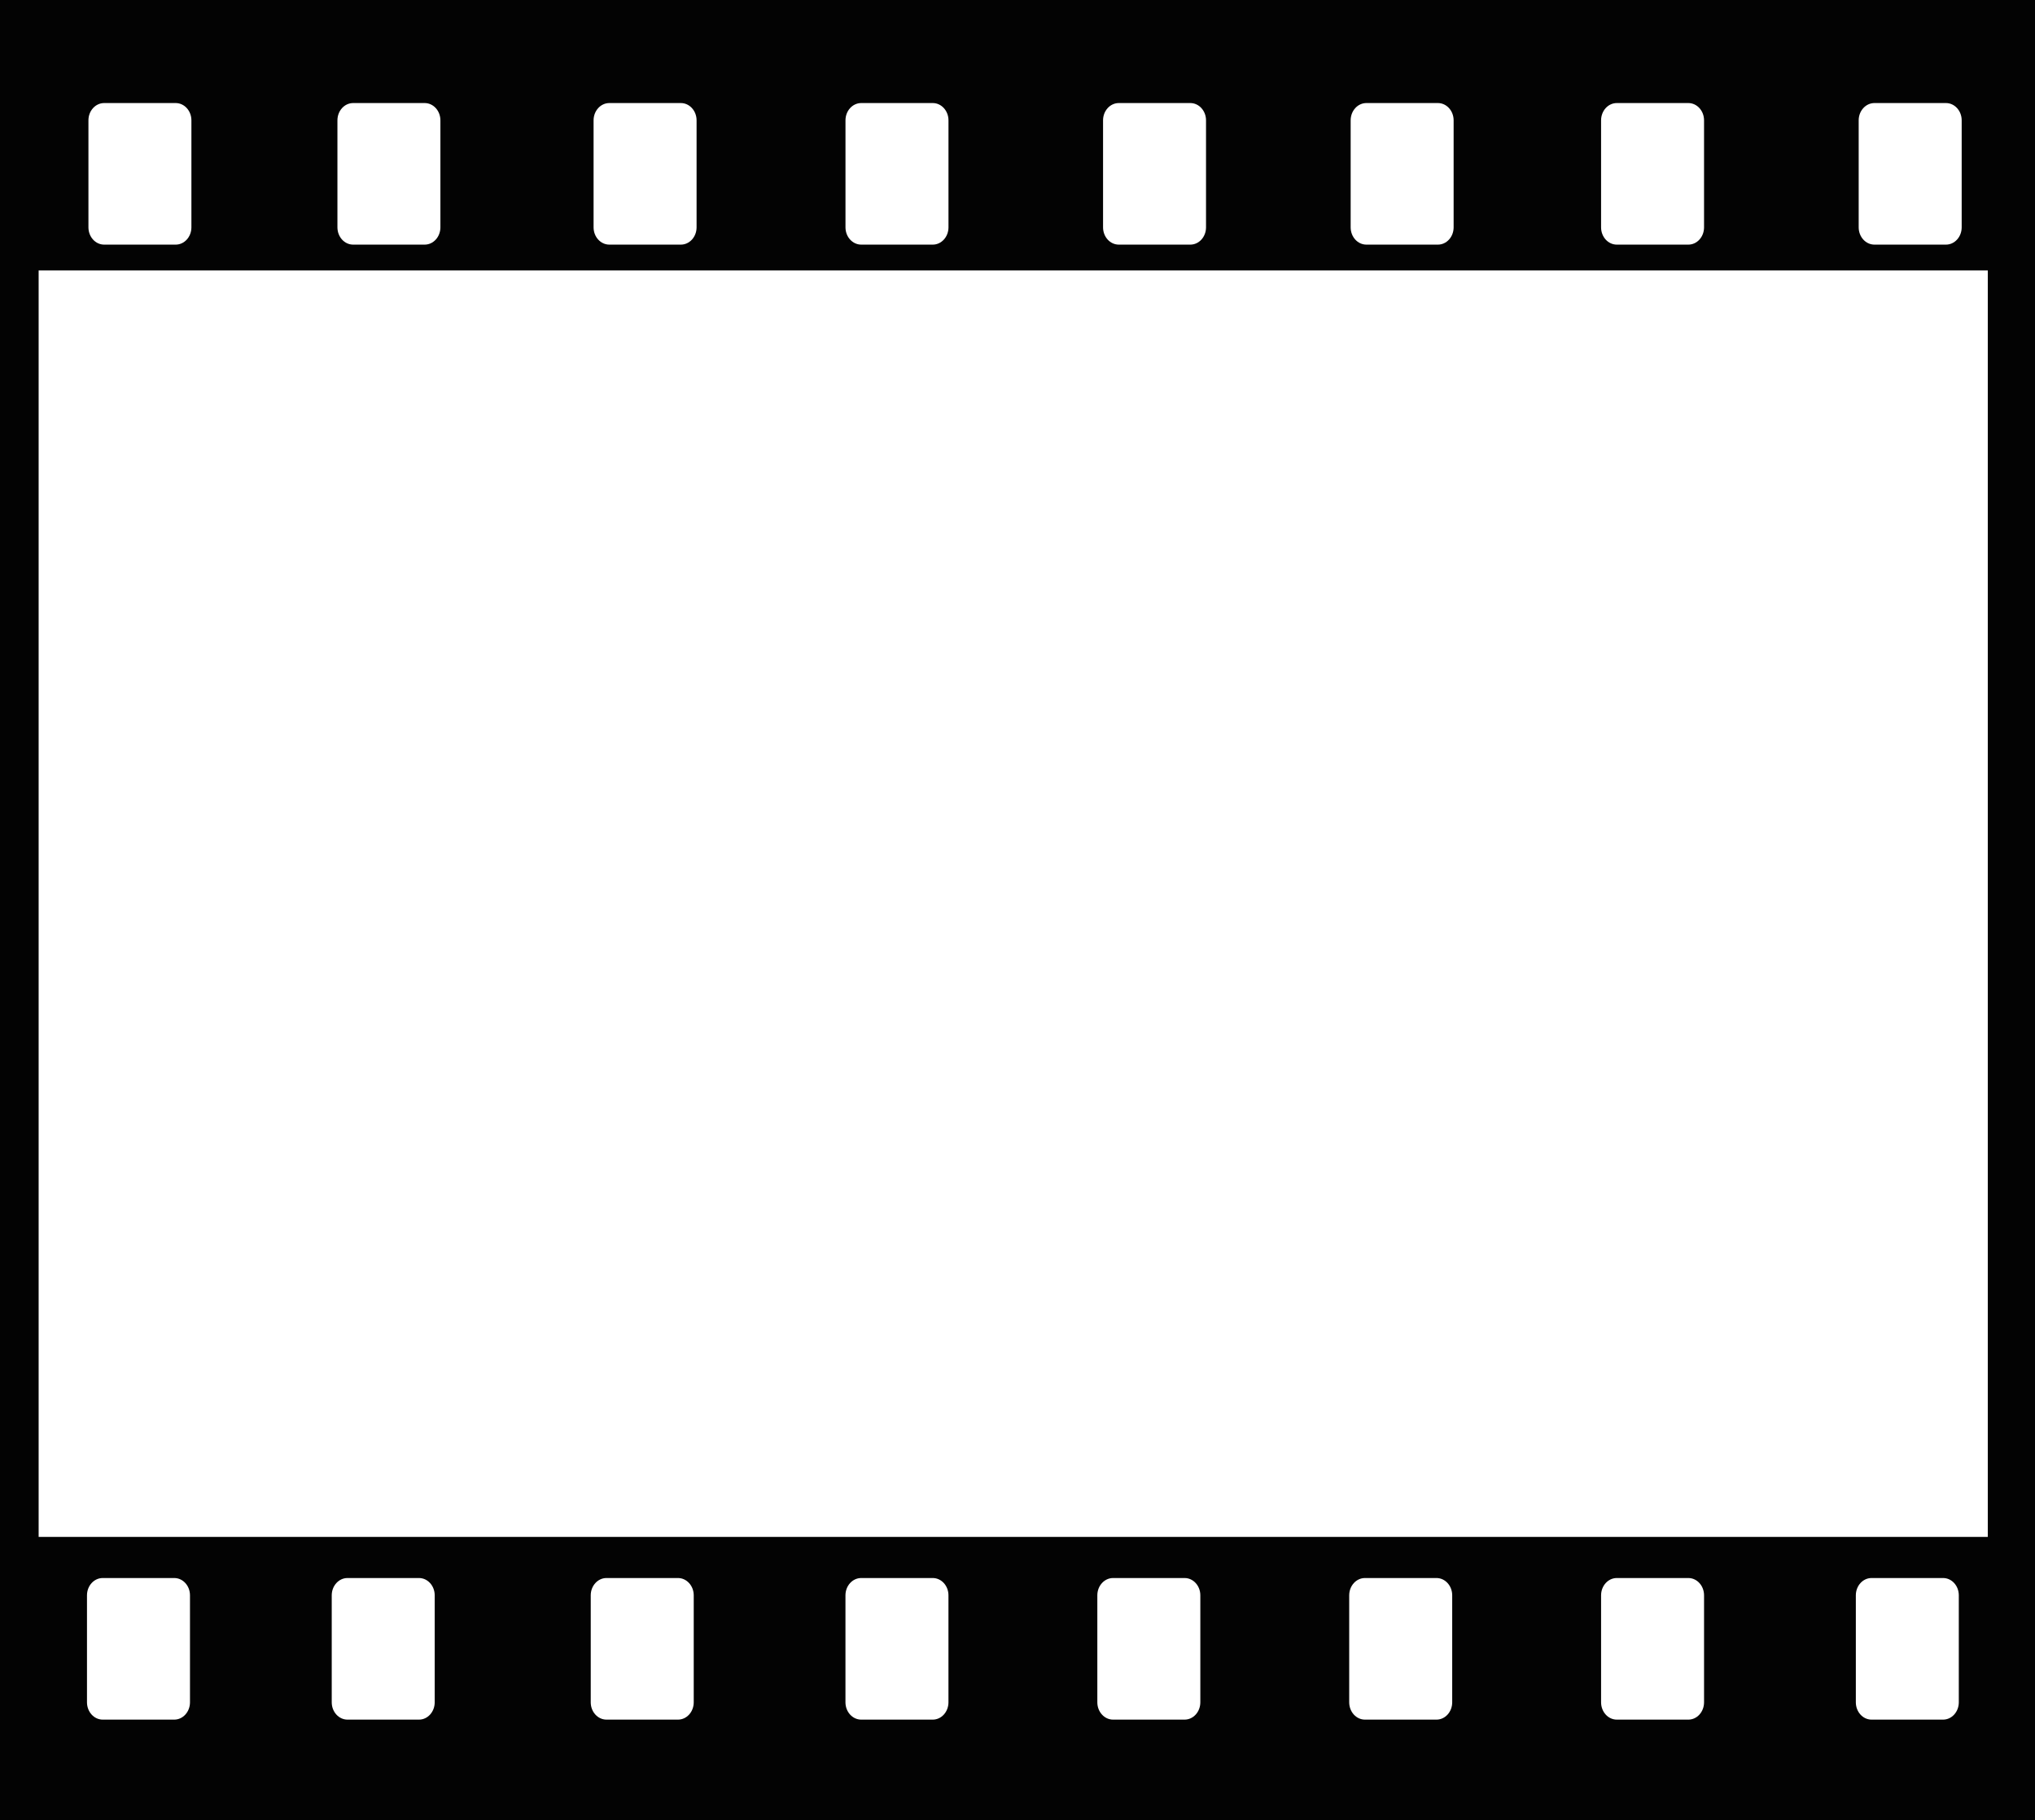 <?xml version="1.0" encoding="utf-8"?>
<svg version="1.1" id="Layer_1" xmlns="http://www.w3.org/2000/svg" xmlns:xlink="http://www.w3.org/1999/xlink" x="0px" y="0px"
	 width="70px" height="62.616px" viewBox="0 0 70 62.616" enable-background="new 0 0 70 62.616" xml:space="preserve">
<path style="fill:none" d="M68.75,53.433H0.625V8.683H68.75V53.433z" isFrame="true" changeable="0"/>
<path style="fill:#030303" d="M0,0v62.616h70V0H0z M63.935,4.14c0-0.329,0.243-0.595,0.542-0.595h2.46c0.299,0,0.541,0.267,0.541,0.595
	v3.68c0,0.329-0.242,0.595-0.541,0.595h-2.46c-0.299,0-0.542-0.266-0.542-0.595V4.14z M55.074,4.14c0-0.329,0.242-0.595,0.541-0.595
	h2.46c0.3,0,0.541,0.267,0.541,0.595v3.68c0,0.329-0.241,0.595-0.541,0.595h-2.46c-0.299,0-0.541-0.266-0.541-0.595V4.14z
	 M46.46,4.14c0-0.329,0.242-0.595,0.541-0.595h2.46c0.299,0,0.541,0.267,0.541,0.595v3.68c0,0.329-0.242,0.595-0.541,0.595h-2.46
	c-0.299,0-0.541-0.266-0.541-0.595V4.14z M37.943,4.14c0-0.329,0.242-0.595,0.542-0.595h2.459c0.3,0,0.541,0.267,0.541,0.595v3.68
	c0,0.329-0.241,0.595-0.541,0.595h-2.459c-0.3,0-0.542-0.266-0.542-0.595V4.14z M29.083,4.14c0-0.329,0.243-0.595,0.542-0.595h2.46
	c0.299,0,0.541,0.267,0.541,0.595v3.68c0,0.329-0.242,0.595-0.541,0.595h-2.46c-0.299,0-0.542-0.266-0.542-0.595V4.14z M20.418,4.14
	c0-0.329,0.243-0.595,0.542-0.595h2.46c0.299,0,0.541,0.267,0.541,0.595v3.68c0,0.329-0.242,0.595-0.541,0.595h-2.46
	c-0.299,0-0.542-0.266-0.542-0.595V4.14z M11.607,4.14c0-0.329,0.242-0.595,0.541-0.595h2.46c0.299,0,0.541,0.267,0.541,0.595v3.68
	c0,0.329-0.242,0.595-0.541,0.595h-2.46c-0.299,0-0.541-0.266-0.541-0.595V4.14z M3.042,4.14c0-0.329,0.242-0.595,0.541-0.595h2.46
	c0.299,0,0.541,0.267,0.541,0.595v3.68c0,0.329-0.242,0.595-0.541,0.595h-2.46c-0.299,0-0.541-0.266-0.541-0.595V4.14z
	 M6.535,58.559c0,0.329-0.242,0.596-0.541,0.596h-2.46c-0.299,0-0.542-0.267-0.542-0.596v-3.68c0-0.328,0.242-0.595,0.542-0.595
	h2.46c0.299,0,0.541,0.267,0.541,0.595V58.559z M14.953,58.559c0,0.329-0.242,0.596-0.541,0.596h-2.459
	c-0.299,0-0.542-0.267-0.542-0.596v-3.68c0-0.328,0.242-0.595,0.542-0.595h2.459c0.299,0,0.541,0.267,0.541,0.595V58.559z
	 M23.863,58.559c0,0.329-0.242,0.596-0.542,0.596h-2.459c-0.299,0-0.542-0.267-0.542-0.596v-3.68c0-0.328,0.242-0.595,0.542-0.595
	h2.459c0.299,0,0.542,0.267,0.542,0.595V58.559z M32.625,58.559c0,0.329-0.242,0.596-0.541,0.596h-2.46
	c-0.299,0-0.542-0.267-0.542-0.596v-3.68c0-0.328,0.243-0.595,0.542-0.595h2.46c0.299,0,0.541,0.267,0.541,0.595V58.559z
	 M41.289,58.559c0,0.329-0.242,0.596-0.541,0.596h-2.46c-0.299,0-0.542-0.267-0.542-0.596v-3.68c0-0.328,0.243-0.595,0.542-0.595
	h2.46c0.299,0,0.541,0.267,0.541,0.595V58.559z M49.953,58.559c0,0.329-0.242,0.596-0.541,0.596h-2.46
	c-0.3,0-0.542-0.267-0.542-0.596v-3.68c0-0.328,0.242-0.595,0.542-0.595h2.46c0.299,0,0.541,0.267,0.541,0.595V58.559z
	 M58.616,58.559c0,0.329-0.241,0.596-0.541,0.596h-2.46c-0.299,0-0.541-0.267-0.541-0.596v-3.68c0-0.328,0.242-0.595,0.541-0.595
	h2.46c0.3,0,0.541,0.267,0.541,0.595V58.559z M67.379,58.559c0,0.329-0.242,0.596-0.541,0.596h-2.46
	c-0.299,0-0.541-0.267-0.541-0.596v-3.68c0-0.328,0.242-0.595,0.541-0.595h2.46c0.299,0,0.541,0.267,0.541,0.595V58.559z
	 M68.376,52.87H1.329V9.304h67.047V52.87z" changeable="1"/>
</svg>
